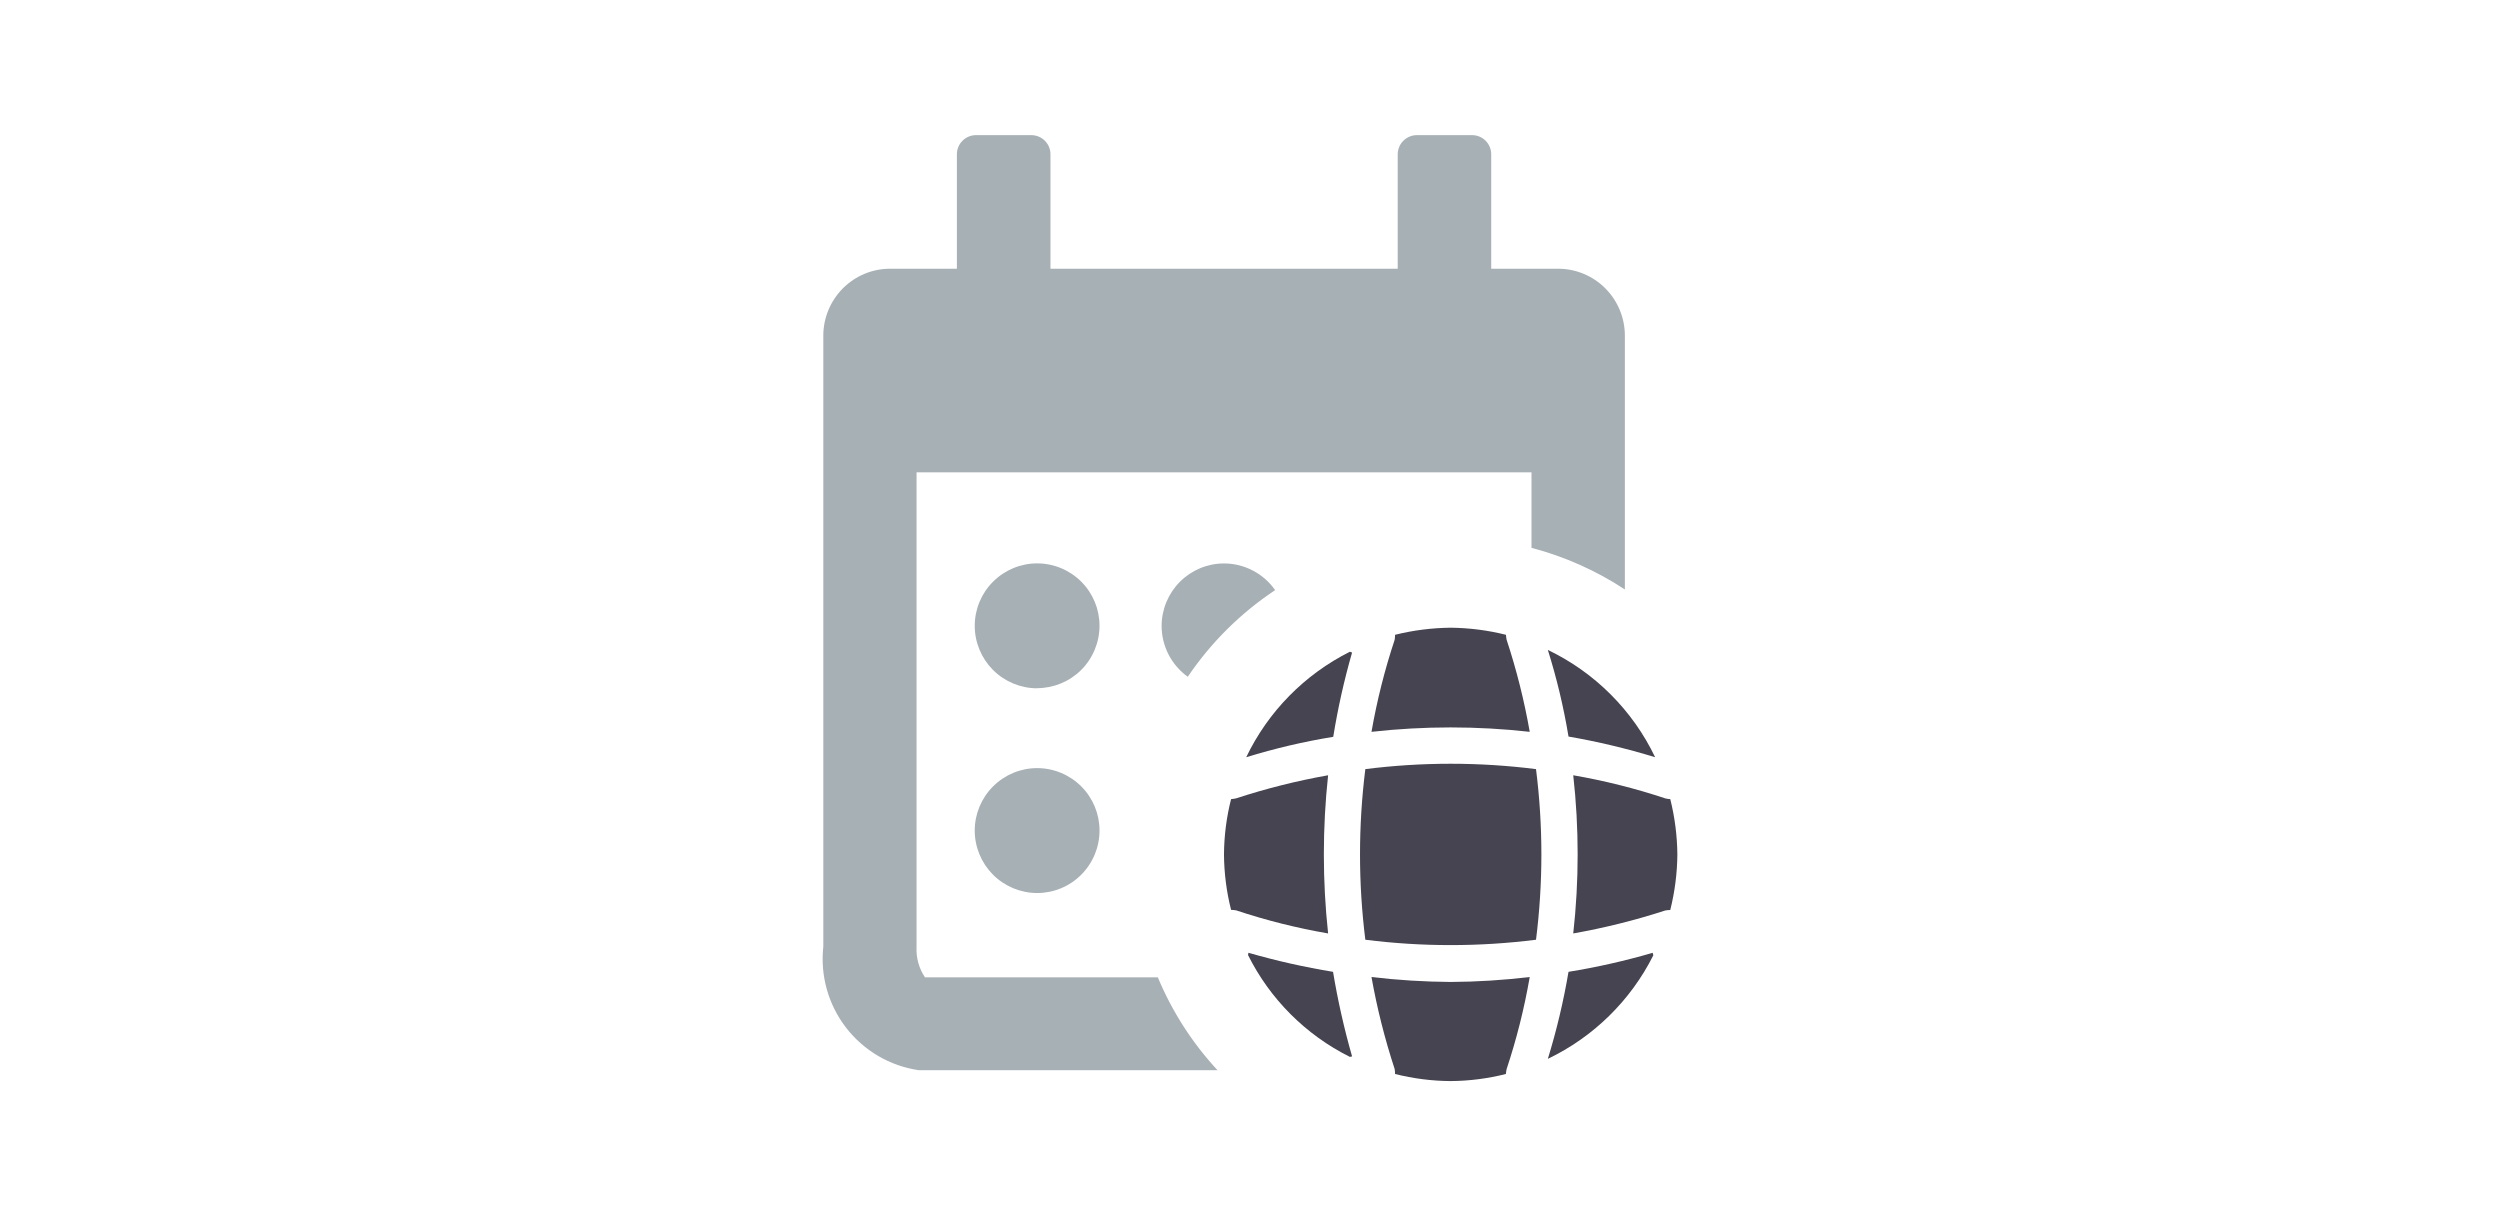 <svg width="37" height="18" viewBox="0 0 37 18" fill="none" xmlns="http://www.w3.org/2000/svg">
  <path
    d="M18.026 15.839H13.598C13.171 15.777 12.786 15.551 12.522 15.21C12.259 14.869 12.138 14.44 12.185 14.011V4.967C12.185 4.705 12.29 4.453 12.475 4.267C12.661 4.081 12.912 3.977 13.174 3.977H14.162V2.283C14.162 2.208 14.192 2.136 14.245 2.083C14.298 2.03 14.37 2 14.445 2H15.264C15.339 2 15.411 2.03 15.464 2.083C15.517 2.136 15.547 2.208 15.547 2.283V3.977H20.686V2.283C20.686 2.246 20.694 2.209 20.708 2.175C20.722 2.14 20.743 2.109 20.77 2.083C20.796 2.057 20.827 2.036 20.861 2.022C20.896 2.007 20.932 2 20.969 2H21.787C21.862 2 21.934 2.03 21.987 2.083C22.04 2.136 22.07 2.208 22.07 2.283V3.977H23.059C23.321 3.977 23.573 4.081 23.758 4.267C23.944 4.453 24.048 4.705 24.048 4.967V8.724C23.624 8.445 23.157 8.237 22.666 8.108V6.991H13.565V14.017C13.557 14.176 13.601 14.333 13.69 14.465H17.136C17.348 14.973 17.648 15.44 18.023 15.843L18.026 15.839ZM15.348 13.217C15.104 13.216 14.869 13.118 14.696 12.945C14.524 12.772 14.426 12.537 14.426 12.292C14.426 12.047 14.524 11.812 14.697 11.639C14.87 11.466 15.105 11.368 15.35 11.368C15.595 11.368 15.83 11.466 16.003 11.639C16.176 11.812 16.273 12.047 16.273 12.292C16.273 12.537 16.175 12.773 16.002 12.946C15.829 13.12 15.593 13.217 15.348 13.217ZM15.348 10.187C15.104 10.186 14.869 10.088 14.696 9.915C14.524 9.742 14.426 9.507 14.426 9.262C14.426 9.017 14.524 8.782 14.697 8.609C14.87 8.436 15.105 8.338 15.35 8.338C15.595 8.338 15.83 8.436 16.003 8.609C16.176 8.782 16.273 9.017 16.273 9.262C16.272 9.507 16.175 9.742 16.002 9.915C15.828 10.088 15.593 10.185 15.348 10.185V10.187ZM17.577 10.015C17.458 9.929 17.361 9.816 17.294 9.686C17.227 9.555 17.192 9.411 17.192 9.264C17.192 9.019 17.29 8.784 17.463 8.61C17.636 8.437 17.87 8.339 18.115 8.339C18.264 8.339 18.41 8.375 18.542 8.444C18.674 8.513 18.787 8.612 18.872 8.734C18.362 9.072 17.923 9.508 17.58 10.015H17.577Z"
    fill="#A7B0B5" />
  <path
    d="M20.011 15.635C20 15.635 19.987 15.642 19.978 15.642C19.325 15.316 18.796 14.787 18.471 14.135C18.471 14.125 18.477 14.112 18.477 14.101C18.889 14.22 19.307 14.314 19.729 14.383C19.799 14.805 19.893 15.223 20.011 15.635Z"
    fill="#454450" />
  <path
    d="M24.469 14.139C24.133 14.808 23.584 15.347 22.908 15.671C23.038 15.249 23.14 14.819 23.214 14.383C23.636 14.315 24.052 14.22 24.462 14.101C24.458 14.115 24.469 14.128 24.469 14.139Z"
    fill="#454450" />
  <path
    d="M24.496 11.207C24.075 11.078 23.647 10.976 23.214 10.901C23.142 10.467 23.04 10.039 22.908 9.619C23.603 9.952 24.163 10.512 24.496 11.207Z"
    fill="#454450" />
  <path
    d="M20.011 9.657C19.893 10.067 19.8 10.483 19.732 10.905C19.296 10.976 18.866 11.077 18.444 11.207C18.768 10.531 19.308 9.982 19.978 9.646C19.987 9.646 20 9.657 20.011 9.657Z"
    fill="#454450" />
  <path
    d="M22.64 10.831C21.862 10.744 21.076 10.744 20.298 10.831C20.379 10.369 20.493 9.914 20.641 9.469C20.645 9.445 20.647 9.42 20.647 9.395C20.916 9.328 21.192 9.293 21.47 9.29C21.746 9.293 22.021 9.328 22.288 9.395C22.29 9.42 22.293 9.445 22.298 9.469C22.445 9.914 22.559 10.369 22.64 10.831Z"
    fill="#454450" />
  <path
    d="M19.656 13.815C19.194 13.735 18.738 13.621 18.294 13.473C18.269 13.469 18.245 13.467 18.22 13.466C18.152 13.198 18.117 12.922 18.115 12.645C18.117 12.369 18.152 12.094 18.22 11.827C18.245 11.825 18.269 11.821 18.294 11.816C18.739 11.67 19.194 11.556 19.656 11.474C19.572 12.252 19.572 13.037 19.656 13.815Z"
    fill="#454450" />
  <path
    d="M24.825 12.645C24.823 12.922 24.787 13.199 24.72 13.468C24.695 13.468 24.671 13.471 24.646 13.475C24.201 13.62 23.745 13.733 23.284 13.815C23.371 13.037 23.371 12.252 23.284 11.474C23.746 11.554 24.201 11.668 24.646 11.816C24.67 11.823 24.695 11.826 24.72 11.827C24.787 12.094 24.822 12.369 24.825 12.645Z"
    fill="#454450" />
  <path
    d="M22.64 14.46C22.56 14.921 22.446 15.377 22.298 15.822C22.293 15.846 22.289 15.87 22.287 15.895C22.019 15.963 21.745 15.998 21.468 16C21.192 15.998 20.916 15.963 20.647 15.895C20.647 15.871 20.645 15.846 20.641 15.822C20.495 15.376 20.38 14.921 20.298 14.46C20.687 14.506 21.078 14.53 21.47 14.533C21.861 14.531 22.252 14.506 22.64 14.46Z"
    fill="#454450" />
  <path
    d="M22.733 13.908C21.894 14.014 21.046 14.014 20.207 13.908C20.102 13.07 20.102 12.221 20.207 11.383C21.046 11.277 21.894 11.277 22.733 11.383C22.839 12.221 22.839 13.07 22.733 13.908Z"
    fill="#454450" />
</svg>
  
